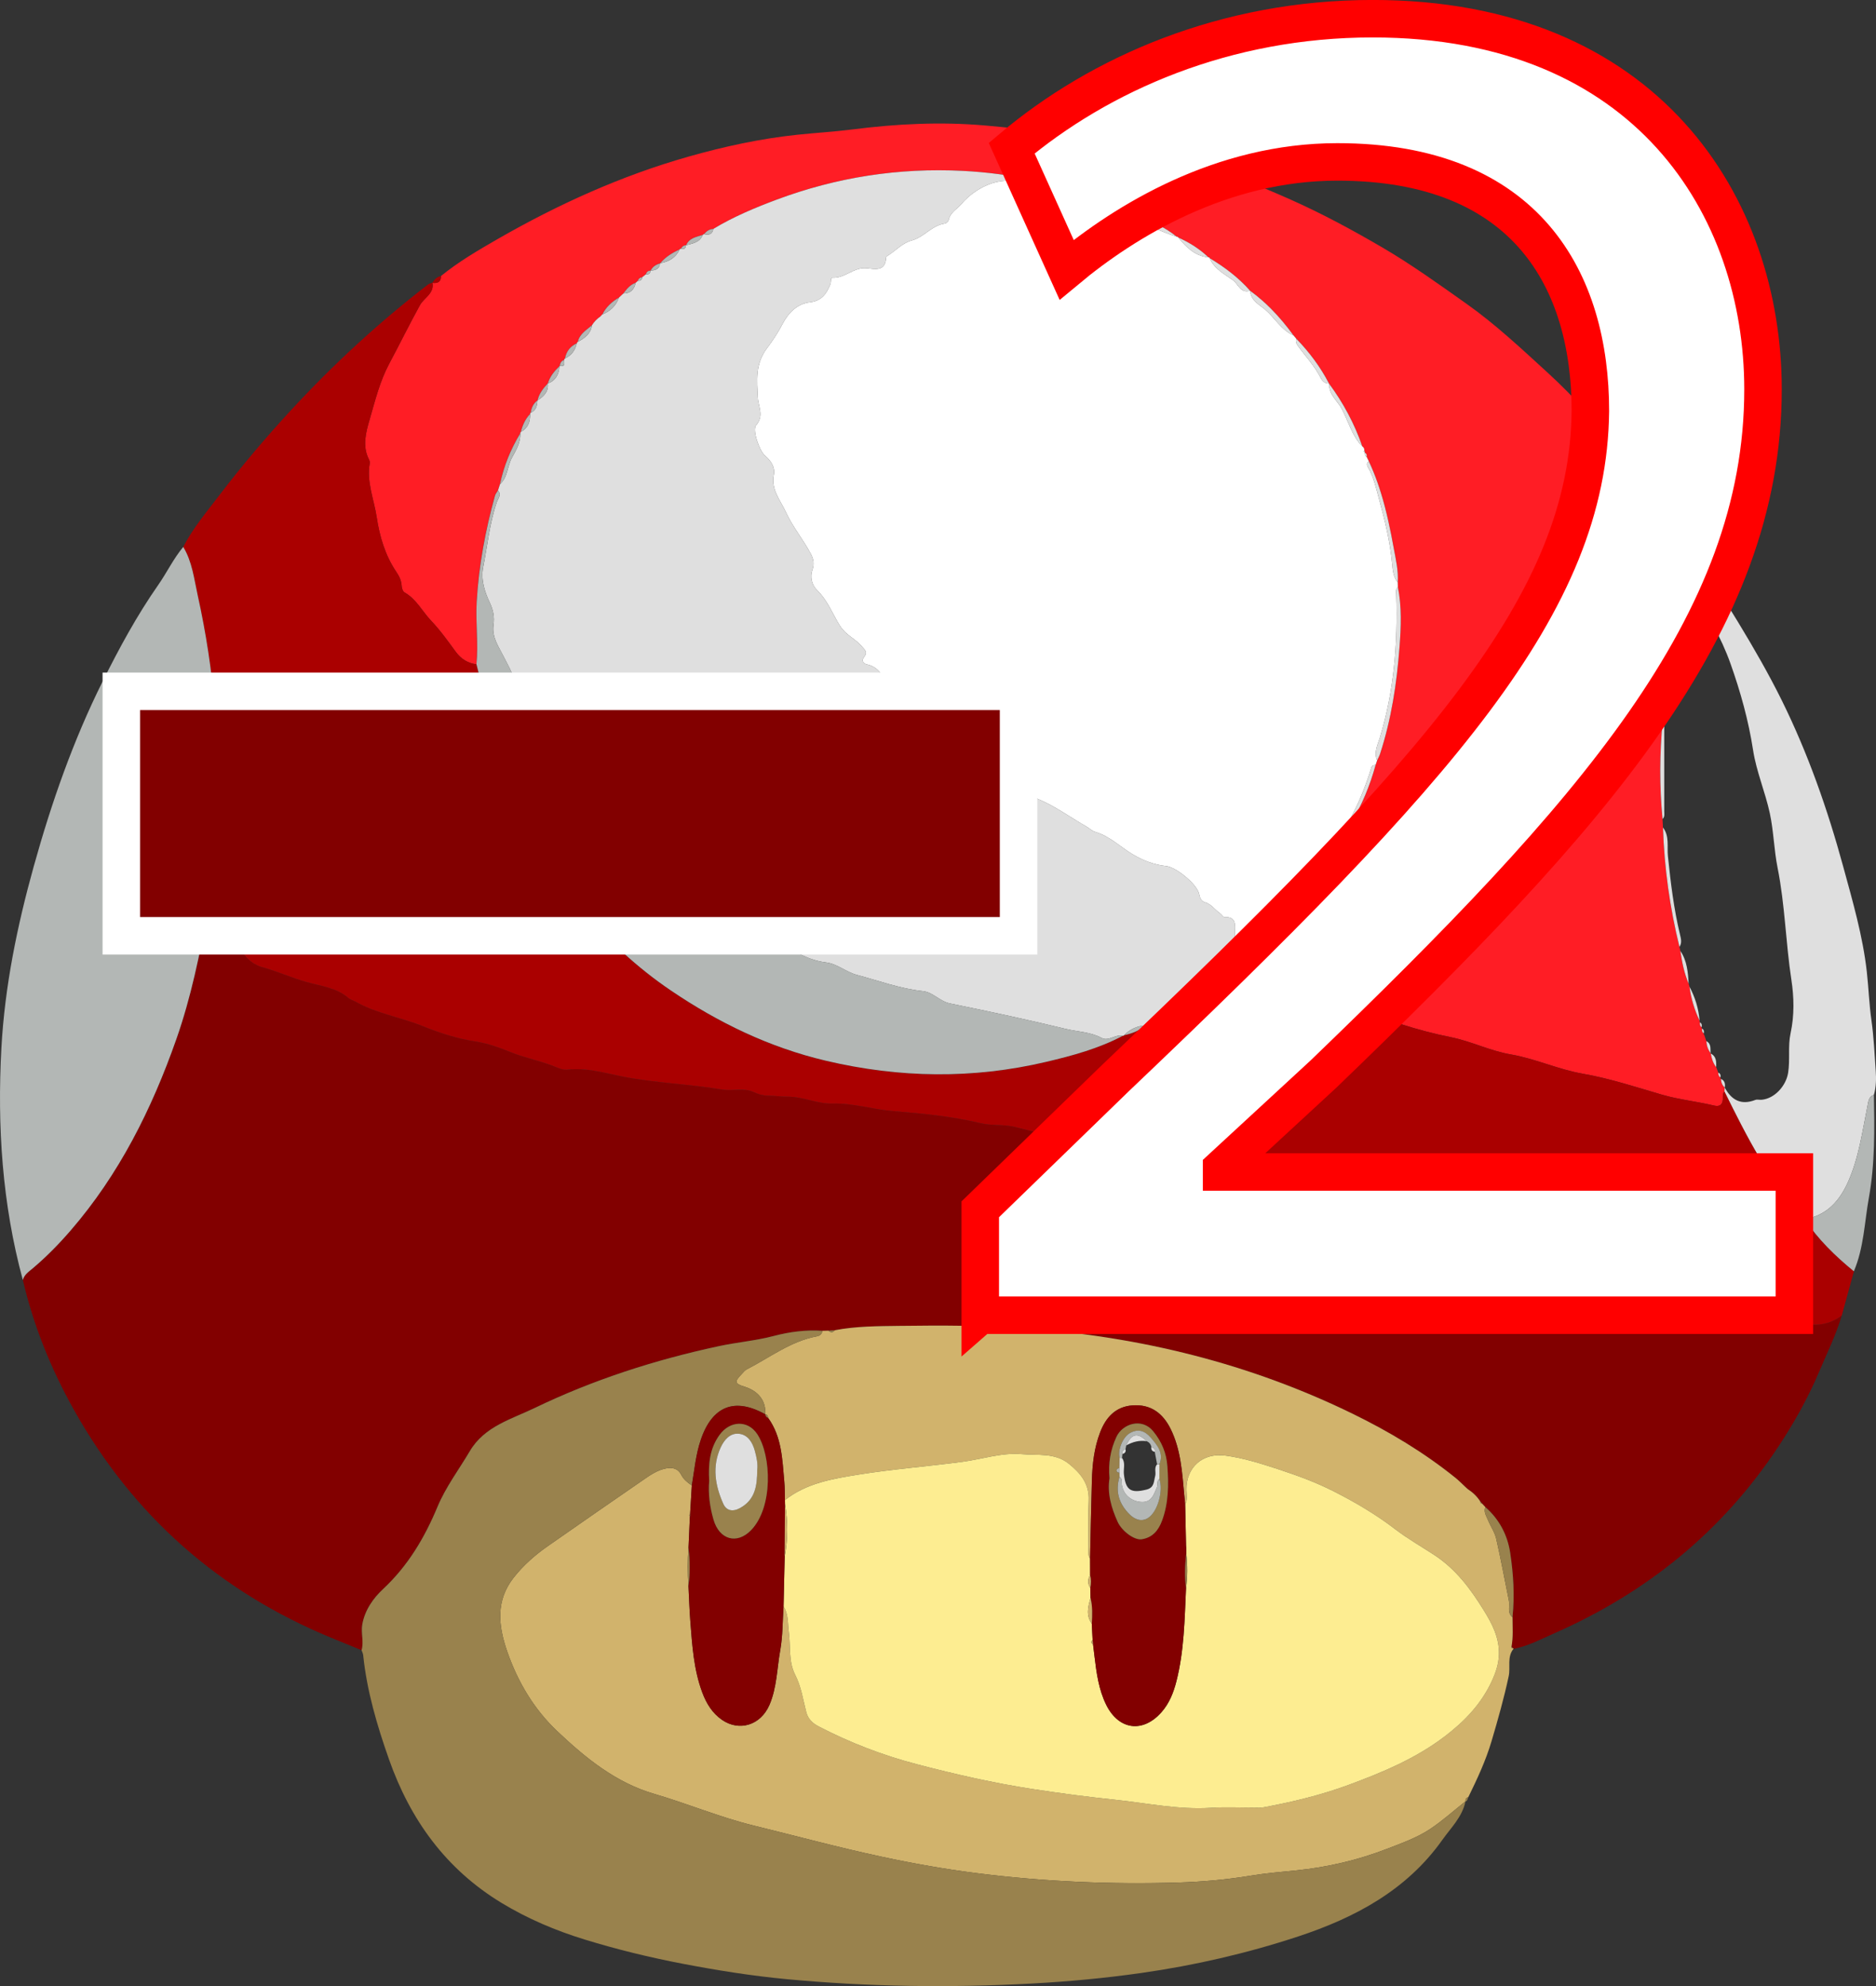 <?xml version="1.0" encoding="UTF-8"?><svg id="Bad_Mushroom" xmlns="http://www.w3.org/2000/svg" viewBox="0 0 895.68 948.41"><rect x="0" y="0" width="895.68" height="948.41" fill="#333333" stroke="none"/><defs><style>.cls-1{fill:#b3b7b5;}.cls-1,.cls-2,.cls-3,.cls-4,.cls-5,.cls-6,.cls-7,.cls-8,.cls-9{stroke-width:0px;}.cls-10{stroke:#fff;}.cls-10,.cls-11{stroke-miterlimit:10;stroke-width:17.9px;}.cls-10,.cls-7{fill:#820000;}.cls-2{fill:#fded91;}.cls-11{stroke:red;}.cls-11,.cls-8{fill:#fff;}.cls-3{fill:#dfdfdf;}.cls-4{fill:#d1b36c;}.cls-5{fill:#ff1d25;}.cls-6{fill:#a00;}.cls-9{fill:#99824d;}</style></defs><path class="cls-7" d="m879.32,628.18c-2.69,9.23-6.97,17.81-10.7,26.63-5.37,12.74-12.07,24.66-19.67,36.14-26.72,40.38-62.77,69.6-106.92,89-6.34,2.79-12.53,6.14-19.47,7.43l-.02-.27c-.31-.24-.62-.47-.92-.71.92-4.69.51-9.44.51-14.16,1.1-10.3.43-20.62-1.09-30.75-1.26-8.42-5.19-16.03-11.86-21.82-.48-.53-.97-1.05-1.45-1.58-.32-.38-.65-.76-.97-1.14-1.57-2.41-3.62-4.34-6.01-5.91l-1.08-.98c-1.58-1.46-3.09-3.03-4.76-4.38-15.06-12.14-31.6-22.05-48.9-30.5-49.15-24.03-101.33-36.85-155.78-40.83-20.28-1.48-40.59-1.49-60.9-1.22-10.27.13-20.57.13-30.73,2.08-1.01.07-2.03.13-3.04.2-.95.02-1.9.05-2.85.07-7.96-.56-15.65.45-23.42,2.49-8.55,2.24-17.48,2.98-26.14,4.84-30.42,6.54-59.92,16.03-87.95,29.55-11.13,5.37-23.9,8.74-30.88,20.55-5.21,8.82-11.52,17.17-15.42,26.53-6.23,14.94-14.1,28.23-26.06,39.39-4.59,4.28-8.69,9.98-9.88,16.88-.71,4.11.84,8.23-.34,12.29-4.82-1.97-9.64-3.94-14.46-5.93-53.52-22.09-94.59-58.35-122.85-108.82-10.92-19.5-19.32-40.17-24.4-62.05.71-2.61,2.89-4,4.77-5.59,6.5-5.49,12.42-11.54,17.98-17.96,23.3-26.93,38.84-58.15,50.56-91.49,6.99-19.91,11.18-40.5,14.98-61.18,1.72.78,1.23,2.59,1.79,3.9,1.8,4.23,2.45,8.61,6.9,11.93,2.85,2.13,6.62,2.28,8.73,5.02,2.24,2.92,5.13,5.02,8.43,5.93,7.21,1.99,14.05,5.08,21.27,7.15,6.63,1.9,14.35,2.65,20.08,7.65.96.84,2.35,1.16,3.49,1.8,10,5.67,21.46,7.35,32.02,11.64,7.97,3.24,16.45,6,25.21,7.32,5.71.86,11.48,2.95,16.55,5.02,7.36,3,15.16,4.34,22.4,7.44,1.49.64,3.27,1.16,4.83.98,8.73-1.03,17.16,1.41,25.4,3.1,16.1,3.28,32.48,3.71,48.58,6.41,5.03.84,10.28-1,14.96,1.19,2.37,1.11,4.53,1.72,7.06,1.74,3.14.03,6.34.49,9.39.48,7.28,0,14,3.47,21.02,3.28,10.11-.27,19.64,2.83,29.56,3.64,13.79,1.11,27.67,2.44,41.17,5.69,5.56,1.34,11.17.49,16.76,1.89,14.58,3.66,29.1,7.5,44.14,9.31,6.55.79,13.53.06,19.77,2.89,6.57,2.97,13.69,3.85,20.52,5.77,12.7,3.55,25.88,5.66,38.09,10.63,10.25,4.17,21.12,5.35,31.63,8.05,8.79,2.26,17.39,5.21,26.26,7.12,7.66,1.65,14.41,5.78,22.01,7.64,9.72,2.38,18.81,6.75,28.65,8.96,6.98,1.57,13.48,5.07,20.71,6.14,6.93,1.03,13.32,3.85,19.92,6.09,11.07,3.75,22.46,6.65,33.84,9.36,11.71,2.8,23.51,5.19,34.94,9.09,5.32,1.82,10.69,4.37,16.15,4.68,7.79.44,15.61-1.79,23.53-1.35,5.34.29,10.14-1.15,14.41-4.38Z"/><path class="cls-5" d="m206.46,134.98s.02.07.02.1c-.03,0-.05-.01-.08-.01l.06-.11v.02Z"/><path class="cls-5" d="m823.34,521.18c-1.08,1.09-.72,2.49-.79,3.79-.16,2.63-1.68,3.54-4.05,2.98-8.33-1.98-16.95-2.88-25.08-5.24-12.52-3.65-24.89-7.76-37.75-9.99-11.76-2.05-22.66-7.21-34.43-9.23-9.82-1.69-18.85-6.27-28.6-8.23-7.92-1.59-15.81-3.67-23.38-6.11-21.92-7.06-43.85-14.07-65.83-20.98-4.11-1.29-9.41-1.58-10.9-7.19,1.92-4.25,7.2-5.45,8.96-9.84,1.34-1.43,2.68-2.85,4.01-4.28,3.71-1.49,5.86-4.57,7.94-7.73.35-.41.69-.81,1.04-1.21,3.03-2.37,5.56-5.15,7.05-8.76,1.68-2.33,3.36-4.66,5.04-6.99.71-.62,2.1-.56,1.99-2v-.02c1.53-.93,2.5-2.26,2.87-4.02.4-.62.8-1.24,1.2-1.85.53-.39,1-.82,1.39-1.3.27-.32.5-.66.69-1.02.29-.55.49-1.15.6-1.81h.01c.29-.17.42-.4.39-.73.26-.41.53-.82.79-1.22.27-.1.38-.28.32-.57,1.67-1.32,2.61-3.08,3.1-5.12v-.09c.76-.96,1.79-1.75,1.78-3.14.82-.41,1.11-1.12,1.12-1.99.31-.62.62-1.23.92-1.85.83-.46,1.13-1.2,1.11-2.11,5.34-8.77,9.22-18.16,11.92-28.05.24-.72.48-1.43.72-2.15.47-1.04,1.05-2.04,1.4-3.11,5.41-16.6,8-33.75,9.3-51.07.72-9.53,1.13-19.16-.79-28.67-.02-.73-.05-1.45-.07-2.18.4-5.51-.9-10.86-1.87-16.19-1.62-8.92-3.45-17.79-6.11-26.42-.53-1.73-1.1-3.45-1.7-5.16-1.21-3.41-2.57-6.78-4.12-10.09-.35-.7-.69-1.4-1.04-2.1.15-.84,0-1.54-.85-1.94l-.04-.09c.12-.34.05-.63-.23-.87.12-.9-.22-1.58-.94-2.09-3.74-10.78-9.06-20.72-15.82-29.89l-.09-.12c-4.11-7.95-9.43-15.02-15.64-21.44-.44-.52-.88-1.05-1.33-1.57-3.3-4.53-6.85-8.81-10.77-12.75-1.31-1.31-2.65-2.58-4.04-3.81-1.85-1.64-3.78-3.21-5.81-4.68l-.08-.06c-5.53-6.26-12.1-11.23-19.24-15.51-.1-.3-.3-.44-.62-.42-4.23-4.02-9.09-7.08-14.39-9.46-.19-.31-.47-.46-.83-.43-5.1-4.12-10.86-6.96-17.11-8.85l-.08-.06c-3.53-2.78-7.3-4.96-11.98-4.96-.9-.62-1.73-1.48-3-1-.41-1.78-1.98-2.08-3.35-2.59-21.5-8.01-43.71-12.8-66.6-13.96-30.51-1.55-60.16,3.03-88.81,13.73-10.44,3.9-20.71,8.2-30.28,13.99-1.87.11-3.26,1.06-4.39,2.48-.27.04-.49.17-.66.39-3.04.99-6.45,1.41-7.93,4.92l-.08.07c-1.13-.02-1.86.57-2.34,1.54-.28.05-.51.19-.69.42-3.49,1.59-6.71,3.55-9.2,6.54l-.16.13c-1.93.53-3.5,1.54-4.46,3.37l-.09.07c-1.16.03-1.86.64-2.19,1.73-.58.47-1.16.94-1.74,1.41-1.06.13-1.77.69-2.11,1.71-.35.33-.71.65-1.06.98-2.64.9-4.25,2.98-5.85,5.08l-.07.06c-.32.3-.65.6-.97.9-.36.34-.72.67-1.08,1.01-3.36,1.95-6.11,4.5-7.91,8l-.06.07c-.3.32-.6.63-.9.94-1.62,1.13-2.97,2.5-4,4.19-2.65,2.3-5.87,4.11-6.76,7.92-.27.17-.44.41-.51.72-3.16,1.4-4.94,3.89-5.62,7.22-.24.18-.38.41-.43.7-1.33.48-1.87,1.53-2.07,2.84,0,0-.13.16-.13.16-2.45,2.35-4.58,4.92-5.55,8.26v.02c-2.27,2.3-4.15,4.83-4.93,8.04l-.02.03c-1.98,1.45-2.87,3.5-3.21,5.85-.21.15-.31.35-.31.61-2.28,2.43-3.62,5.33-4.39,8.53-.2.2-.3.43-.29.71-4.57,7.56-7.87,15.64-9.69,24.3-.32,1-.65,1.99-.97,2.98-.49.85-1.2,1.63-1.45,2.54-4.59,16.56-7.7,33.34-8.72,50.55-.59,10,.87,19.95-.12,29.91-4.19-.53-7.36-2.57-9.89-6.01-3.71-5.05-7.37-10.22-11.68-14.74-4.28-4.49-7.07-10.38-12.76-13.58-.8-.45-1.31-2.02-1.36-3.11-.12-2.63-1.23-4.71-2.65-6.84-5.24-7.82-7.89-16.8-9.24-25.85-1.28-8.59-4.97-16.95-3.33-25.93.11-.59-.18-1.33-.47-1.91-3.2-6.35-1.28-13.11.41-18.91,2.6-8.96,4.83-18.2,9.33-26.63,4.96-9.28,9.59-18.73,14.67-27.95,1.95-3.55,6.9-5.58,6-10.67,2.48.32,4.1-.42,4.07-3.28,8.41-6.84,17.76-12.3,27.09-17.67,28.79-16.53,58.87-30.17,90.89-39.28,17.11-4.87,34.47-8.63,52.13-10.5,8.74-.92,17.64-1.43,26.31-2.53,21.12-2.7,42.25-3.75,63.36-1.89,34.7,3.05,69.27,7.26,102.56,18.37,14.71,4.91,29.08,10.69,43.27,17,15.1,6.72,29.58,14.55,43.82,22.87,13.94,8.15,27.03,17.58,40.2,26.9,13.96,9.88,26.37,21.59,38.91,33.05,12.79,11.7,24.28,24.78,35.36,38.2,11.86,14.38,22.75,29.45,33.18,44.87-2.96,10.22-6.4,20.32-7.43,31-.13.69-.25,1.38-.38,2.06-3.44,14.46-5.81,29.05-5.67,43.98-.64,1.98-.47,3.99-.33,6.01-1.49,15.61-1.6,31.23-.06,46.86.07,1.35.14,2.7.21,4.05.64,19.27,3.27,38.26,7.86,56.98.15.66.31,1.31.46,1.97.75,5.37,1.81,10.66,3.96,15.68.13.47.26.93.39,1.4.72,5.67,2.39,11.06,4.81,16.22-.07.31,0,.57.22.79-.16.91-.07,1.73.74,2.33-.08.27,0,.5.24.66-.13.88-.03,1.69.79,2.25-.08.3,0,.55.24.76.18.53.36,1.07.53,1.61.16.46.32.92.48,1.38.12,2.11.78,4.02,2.03,5.73l.06.18c.43,2.34,1.07,4.58,2.6,6.47h0c.34.9.67,1.79,1.01,2.68-.01.91.2,1.74.99,2.31-.07.28.02.49.27.63.06,1.6.55,3.02,1.79,4.11-.03.64-.06,1.26-.1,1.89Z"/><path class="cls-6" d="m592.54,460.98c1.48,5.61,6.79,5.9,10.9,7.19,21.97,6.9,43.91,13.91,65.83,20.98,7.57,2.44,15.46,4.52,23.38,6.11,9.74,1.96,18.78,6.54,28.6,8.23,11.77,2.02,22.67,7.18,34.43,9.23,12.87,2.24,25.24,6.35,37.75,9.99,8.14,2.37,16.76,3.26,25.08,5.24,2.37.56,3.89-.34,4.05-2.98.08-1.3-.28-2.7.8-3.79,10.68,21.63,21.53,43.16,38.27,61,6.4,9.65,14.6,17.6,23.5,24.9-1.93,7.04-3.86,14.07-5.79,21.11-4.26,3.23-9.06,4.68-14.41,4.38-7.91-.44-15.74,1.8-23.53,1.35-5.46-.31-10.83-2.86-16.15-4.68-11.43-3.9-23.23-6.29-34.94-9.09-11.38-2.72-22.77-5.62-33.84-9.36-6.6-2.23-12.99-5.06-19.92-6.09-7.22-1.07-13.73-4.56-20.71-6.14-9.84-2.22-18.93-6.59-28.65-8.96-7.6-1.86-14.35-6-22.01-7.64-8.87-1.9-17.47-4.86-26.26-7.12-10.51-2.71-21.38-3.88-31.63-8.05-12.22-4.97-25.39-7.08-38.09-10.63-6.84-1.91-13.96-2.79-20.52-5.77-6.25-2.83-13.22-2.1-19.77-2.89-15.05-1.81-29.57-5.65-44.14-9.31-5.59-1.4-11.2-.55-16.76-1.89-13.51-3.25-27.38-4.57-41.17-5.69-9.92-.8-19.45-3.91-29.56-3.64-7.02.19-13.74-3.28-21.02-3.28-3.05,0-6.26-.45-9.39-.48-2.54-.03-4.7-.63-7.06-1.74-4.68-2.2-9.94-.35-14.96-1.19-16.1-2.69-32.48-3.13-48.58-6.41-8.24-1.68-16.67-4.13-25.4-3.1-1.56.18-3.34-.34-4.83-.98-7.24-3.11-15.04-4.44-22.4-7.44-5.07-2.07-10.84-4.15-16.55-5.02-8.76-1.32-17.23-4.09-25.21-7.32-10.56-4.29-22.02-5.97-32.02-11.64-1.14-.65-2.53-.97-3.49-1.8-5.73-5-13.45-5.75-20.08-7.65-7.22-2.07-14.06-5.16-21.27-7.15-3.3-.91-6.19-3.01-8.43-5.93-2.1-2.74-5.88-2.89-8.73-5.02-4.44-3.32-5.1-7.71-6.9-11.93-.56-1.32-.07-3.12-1.78-3.9,1.41-13.85,3.31-27.66,4.12-41.54,2.16-36.82-.98-73.28-8.94-109.29-1.72-7.8-2.6-15.92-6.88-22.99,4.63-8.98,11.13-16.67,17.2-24.63,10.73-14.08,22.16-27.57,34.18-40.6,20.14-21.84,41.88-41.89,65.41-60.02.62-.47,1.46-.65,2.2-.97,1,5.18-4.01,7.21-5.98,10.79-5.08,9.23-9.71,18.67-14.66,27.95-4.5,8.43-6.73,17.67-9.34,26.64-1.68,5.8-3.6,12.55-.4,18.91.29.58.58,1.32.47,1.91-1.65,8.98,2.04,17.34,3.33,25.93,1.35,9.04,4,18.03,9.24,25.85,1.43,2.13,2.54,4.2,2.65,6.84.05,1.08.56,2.65,1.36,3.11,5.69,3.2,8.48,9.09,12.76,13.58,4.31,4.52,7.97,9.69,11.68,14.74,2.53,3.44,5.69,5.48,9.88,6.01.67,2.89,1.56,5.75,1.97,8.68,5.75,40.69,21.9,76.73,48.25,108.24,12.43,14.87,26.52,27.95,42.55,38.83,22.74,15.42,47.1,27.22,74.06,33.58,35.12,8.28,70.16,8.81,105.28.52,12.57-2.97,25.02-6.35,36.53-12.44.25.04.43-.05.55-.26,3.83-.8,7.37-2.22,10.43-4.71.25,0,.44-.11.57-.33,1.66-.04,3.04-.64,4.02-2.03.33,0,.62-.13.85-.37,2.48-.42,4.52-1.63,6.22-3.45,0,0,.07-.04.07-.04.43-.23.86-.46,1.28-.69.48-.28.95-.56,1.43-.83,1.11.1,1.83-.41,2.26-1.41l.05-.04c1.39-.08,2.45-.7,3.15-1.92.27-.03.48-.16.62-.39,1.8-.32,3.27-1.1,4.01-2.89,6.63-5.25,13.62-9.99,20.92-14.27Z"/><path class="cls-4" d="m707.72,718.09c.48.53.97,1.05,1.45,1.58-.92,2.3.45,4.18,1.23,6.11,1.24,3.05,3.25,5.88,3.97,9.03,2.24,9.77,4.01,19.64,6.03,29.46.55,2.66-.95,5.77,1.73,7.97,0,4.73.41,9.47-.5,14.16.02.61.32.85.92.71l.02.27c-3.12,3.91-1.34,8.68-2.25,12.99-2.22,10.47-5.14,20.72-8.17,30.99-2.8,9.46-6.87,18.11-11.12,26.82-1.1.27-1.47,1.02-1.4,2.07,0,0,.05-.07.05-.07-5.56,4.41-10.87,9.18-16.74,13.12-6.33,4.24-13.6,6.8-20.71,9.55-13.95,5.4-28.37,8.76-43.22,10.29-7.24.74-14.56,1.32-21.68,2.5-11.48,1.9-23.05,2.94-34.55,3.3-32.2.99-64.3-.4-96.36-4.46-15.3-1.94-30.4-4.63-45.39-7.84-20.55-4.4-40.86-9.91-61.28-14.92-16.14-3.96-31.48-10.46-47.39-15.1-18.46-5.39-32.89-17.25-46.33-29.96-10.98-10.38-18.77-23.35-23.85-37.98-4.36-12.56-5.53-24.39,3.07-35.36,4.61-5.88,10.3-10.86,16.46-15.16,15.59-10.89,31.21-21.72,46.86-32.5,2.18-1.5,4.51-2.94,6.98-3.81,3.57-1.26,7.66-1.61,9.66,2.31,1.27,2.47,3.09,3.76,5.09,5.17-.28,4.59-.55,9.18-.83,13.77-.11.11-.33.24-.32.34.02.28.14.56.23.84-.22,4.9-.43,9.8-.65,14.71-.49,6.12-.46,12.24-.03,18.36.29,5.65.46,11.31.9,16.95.89,11.45,1.61,22.93,5.68,33.85,1.96,5.26,4.78,9.92,9.49,13.15,8.08,5.55,18.32,2.71,22.61-7.2,3.53-8.17,3.59-17.37,5.14-26.11,1.22-6.84,1.1-13.91,1.58-20.88,2.41,3.73,1.96,8.04,2.51,12.17.91,6.84-.24,14.09,3.03,20.46,2.91,5.68,3.74,11.82,5.3,17.82.82,3.14,2.87,5.25,5.97,6.86,14.94,7.75,30.47,13.74,46.78,18.01,18.26,4.78,36.59,8.97,55.26,11.85,13.08,2.01,26.17,3.74,39.34,5.11,15.3,1.59,30.41,4.86,45.96,3.86,6.97-.45,13.99-.07,20.99-.09,1.33,0,2.7.11,3.99-.13,13.84-2.56,27.45-5.84,40.71-10.74,16.22-5.99,32.03-12.59,45.93-23.2,9.38-7.16,17.29-15.42,22.31-26.19,1.89-4.06,3.34-8.22,3.47-12.88.23-8.08-3.3-14.74-7.32-21.23-6.28-10.13-13.24-19.53-23.55-26.28-6.23-4.08-12.76-7.78-18.67-12.31-9.11-6.98-19.01-12.8-29.12-17.97-8.45-4.31-17.49-7.64-26.67-10.65-8.35-2.73-16.54-5.35-25.25-6.52-10.8-1.45-18.78,5.47-18.61,16.38.03,2.28.63,4.67-.61,6.86-.15-1.48-.3-2.96-.44-4.44-1.01-10.74-1.59-21.57-6.49-31.49-3.72-7.52-9.48-11.9-18.2-11.27-8.17.59-12.76,5.81-15.48,12.9-2.83,7.36-3.7,15.14-3.92,22.96-.36,12.44-.58,24.89-.87,37.33-1.25-1.62-.78-3.51-.78-5.3-.03-7.48-.25-14.97.1-22.44.37-7.88-3.77-12.95-9.39-17.52-6.7-5.45-14.88-3.97-22.42-4.65-9.53-.86-18.88,2.36-28.31,3.63-16.5,2.22-33.13,3.46-49.58,6.1-12.54,2.01-24.96,4.03-35.32,12.21-.09-2.98-.02-5.97-.3-8.93-.97-10.52-1.15-21.27-7.75-30.37-.06-.85-.37-1.52-1.31-1.69h-.04c.45-6.3-3.17-11.09-9.95-13.18-4.6-1.41-4.83-2.34-1.43-5.86.81-.83,1.54-1.87,2.52-2.38,11.02-5.64,21.01-13.5,33.59-15.81,1.49-.27,2.32-1.17,2.61-2.62.95-.02,1.9-.05,2.85-.07,1.08.98,2.1,1.03,3.04-.2,10.16-1.95,20.46-1.94,30.73-2.08,20.31-.27,40.62-.26,60.9,1.22,54.45,3.98,106.63,16.8,155.78,40.83,17.3,8.46,33.84,18.36,48.9,30.5,1.68,1.35,3.18,2.91,4.76,4.38.36.33.72.65,1.08.98,2.4,1.57,4.44,3.49,6.01,5.91,0,.65.34,1.01.97,1.13Z"/><path class="cls-9" d="m392.7,635.49c-.29,1.45-1.12,2.34-2.61,2.62-12.59,2.31-22.57,10.17-33.59,15.81-.99.51-1.72,1.54-2.52,2.38-3.4,3.52-3.17,4.44,1.43,5.86,6.78,2.09,10.4,6.88,9.95,13.19-14.59-8.18-25.28-3.93-30.74,12.07-2.43,7.13-3.08,14.56-4.31,21.9-2-1.41-3.82-2.69-5.09-5.17-2.01-3.92-6.09-3.56-9.66-2.31-2.47.87-4.8,2.31-6.98,3.81-15.66,10.78-31.28,21.62-46.86,32.5-6.16,4.3-11.85,9.28-16.46,15.16-8.6,10.97-7.43,22.8-3.07,35.36,5.08,14.63,12.87,27.6,23.85,37.98,13.45,12.72,27.87,24.58,46.33,29.96,15.92,4.64,31.25,11.15,47.39,15.1,20.42,5,40.73,10.52,61.28,14.92,14.99,3.21,30.09,5.9,45.39,7.84,32.06,4.06,64.16,5.45,96.36,4.46,11.5-.35,23.07-1.4,34.55-3.3,7.12-1.18,14.44-1.75,21.68-2.5,14.86-1.53,29.28-4.88,43.22-10.29,7.11-2.76,14.38-5.31,20.71-9.55,5.87-3.94,11.18-8.71,16.74-13.12-1.53,7.44-6.96,12.63-11.1,18.46-17.05,24.04-41.76,37.15-68.84,46.08-24.42,8.05-49.49,13.82-74.98,17.44-17.26,2.45-34.6,4.07-52.02,5.01-39.15,2.12-78.25,1.58-117.27-2.09-16.63-1.57-33.09-4.2-49.53-7.35-15.87-3.04-31.49-6.85-46.87-11.59-13.83-4.26-27.15-9.89-39.59-17.44-26.57-16.13-43.6-39.66-53.8-68.66-5.69-16.18-10.53-32.53-12.29-49.67-.08-.8-.5-1.57-.77-2.35,1.18-4.06-.37-8.18.34-12.29,1.19-6.89,5.29-12.59,9.88-16.88,11.96-11.17,19.83-24.46,26.06-39.39,3.9-9.36,10.21-17.72,15.42-26.53,6.98-11.81,19.75-15.18,30.88-20.55,28.03-13.52,57.53-23.02,87.95-29.55,8.66-1.86,17.59-2.6,26.14-4.84,7.77-2.04,15.46-3.05,23.42-2.49Z"/><path class="cls-1" d="m87.49,261.17c4.28,7.06,5.16,15.19,6.88,22.99,7.96,36.01,11.1,72.47,8.94,109.29-.82,13.88-2.72,27.7-4.12,41.54-3.8,20.69-7.99,41.28-14.98,61.18-11.71,33.34-27.26,64.56-50.56,91.49-5.55,6.42-11.48,12.47-17.98,17.96-1.88,1.59-4.06,2.98-4.77,5.59C1.04,574.88-1.37,537.78.67,500.41c1.61-29.46,7.53-58.26,15.44-86.7,8.45-30.38,18.8-60.04,32.86-88.26,7.9-15.87,16.35-31.49,26.57-46.12,4.13-5.91,7.26-12.56,11.95-18.16Z"/><path class="cls-3" d="m861.61,582.17c-16.73-17.84-27.58-39.36-38.27-61,.03-.63.06-1.26.09-1.9,3.22,6.04,7.82,8.61,14.62,5.97.87-.34,1.99,0,2.98-.08,6.31-.55,11.71-6.69,12.69-12.87,1-6.3-.16-12.74,1.16-18.82,1.87-8.6,1.67-17.26.4-25.58-2.72-17.8-3.05-35.86-6.6-53.56-1.71-8.56-1.86-17.43-3.69-25.95-2.19-10.17-6.43-19.96-8-30.18-2.18-14.16-5.99-27.8-10.73-41.17-4.54-12.82-11.43-24.57-18.78-36.01-1.36-2.12-1.81-1.58-3.31.35-2.58,3.31-.25,8.16-3.98,10.82,1.03-10.68,4.47-20.79,7.43-31.01,14.78,24.19,30.5,47.82,43.09,73.3,12.55,25.41,21.88,52.07,29.3,79.29,4.5,16.53,9.36,33.12,11.28,50.26.86,7.71,1.11,15.47,2.21,23.18,1.14,8.01,1.48,16.14,2.05,24.22.27,3.81.18,7.64-.87,11.38-2.55.86-2.65,3.22-3.06,5.25-2.48,12.27-4.13,24.77-9.29,36.33-4.07,9.11-10.2,16.07-20.72,17.78Z"/><path class="cls-1" d="m861.61,582.17c10.52-1.71,16.65-8.67,20.72-17.78,5.16-11.56,6.81-24.06,9.29-36.33.41-2.03.52-4.39,3.06-5.25.29,16.39.54,32.86-2.38,49.02-2.13,11.78-2.39,23.99-7.19,35.23-8.9-7.29-17.1-15.24-23.5-24.9Z"/><path class="cls-6" d="m210.55,131.8c.03,2.88-1.63,3.62-4.15,3.26.99-1.59,2.21-2.88,4.15-3.26Z"/><path class="cls-9" d="m699.62,860.25c-.06-1.05.31-1.81,1.4-2.07-.44.71-.27,1.83-1.4,2.07Z"/><path class="cls-9" d="m722.12,772.24c-2.67-2.2-1.18-5.31-1.73-7.97-2.02-9.82-3.78-19.7-6.03-29.46-.72-3.15-2.72-5.98-3.97-9.03-.79-1.93-2.15-3.81-1.23-6.11,6.68,5.79,10.61,13.4,11.87,21.82,1.52,10.13,2.19,20.45,1.09,30.75Z"/><path class="cls-9" d="m398.59,635.22c-.94,1.23-1.96,1.18-3.04.2,1.01-.07,2.03-.13,3.04-.2Z"/><path class="cls-9" d="m707.72,718.09c-.63-.12-.96-.49-.97-1.13.32.38.65.76.97,1.13Z"/><path class="cls-9" d="m722.54,787.11c-.6.15-.9-.1-.92-.71.31.24.61.47.92.71Z"/><path class="cls-9" d="m700.74,711.05c-.36-.33-.72-.65-1.08-.98.36.33.72.65,1.08.98Z"/><path class="cls-3" d="m601.49,451.14c-1.76,4.39-7.04,5.59-8.96,9.84-7.29,4.28-14.28,9.02-20.91,14.27-2.13-.14-3.82.33-4.01,2.89-.14.23-.34.37-.62.39-1.69-.42-2.82.09-3.14,1.92l-.05.03c-1.29-.38-2.06.07-2.26,1.41-.48.28-.96.56-1.43.83-.7-.27-1.13-.03-1.29.7l-.07.04c-3.04-.59-4.8,1.13-6.22,3.45-.24.24-.52.36-.85.37-1.83-.29-3.36.01-4.03,2.03-.12.22-.31.33-.57.33-4.09.2-7.55,1.82-10.43,4.71-.12.22-.3.31-.55.27-3.52-.89-6.79,2.8-10.09,1.03-5.42-2.9-11.46-2.94-17.16-4.32-18.31-4.44-36.75-8.39-55.22-12.15-4.94-1-8.18-5.37-12.98-5.89-10.93-1.17-21.15-4.98-31.65-7.79-5.17-1.38-9.25-5.28-14.68-5.93-8.13-.98-14.91-5.06-21.67-9.31-10.39-6.53-21.86-11.14-32.09-18.03-14.72-9.92-28.14-21.43-41.46-33.08-3.77-3.29-8.31-5.43-12.01-8.85-5.84-5.37-8.88-12.75-14.03-18.61-1.84-2.1-4.61-3.17-5.77-6.03-3.26-8.04-6.83-15.72-12.36-22.8-3.94-5.05-8.02-10.91-9.44-17.77-.84-4.08-3.07-7.61-4.91-11.32-2.38-4.8-5.84-9.46-4.97-15.34.56-3.83-.11-7.14-1.83-10.78-2.45-5.18-4.25-10.93-3.08-16.86,2.03-10.37,3.06-20.96,6.5-31.05.57-1.68,2.39-3.51.54-5.53.32-.99.65-1.98.97-2.98,3.75-3.36,3.46-8.58,5.72-12.7,1.91-3.5,4.19-7.22,3.97-11.6-.01-.28.09-.51.29-.71,3.47-1.81,4.5-4.88,4.39-8.53,0-.26.1-.46.31-.61,2.58-1.12,3.09-3.38,3.21-5.85l.02-.03c2.95-1.89,5.36-4.1,4.92-8.04v-.02c3.79-1.45,5.36-4.4,5.56-8.26,0,0,.13-.17.13-.16,2.69.51,2.25-1.26,2.07-2.84.05-.29.19-.52.43-.7,3.08-1.46,4.91-3.91,5.62-7.22.07-.31.24-.55.51-.72,3.27-1.77,6.19-3.84,6.76-7.92,1.03-1.69,2.38-3.06,4-4.19.3-.31.6-.62.9-.94l.06-.07c3.82-1.5,6.52-4.11,7.91-8,.36-.34.72-.67,1.08-1.01.32-.3.65-.6.97-.9l.07-.06c3.4-.03,5.19-1.9,5.85-5.08.35-.33.71-.65,1.06-.98,1.24.1,1.97-.44,2.11-1.71.58-.47,1.16-.94,1.74-1.41,1.36.21,2.09-.36,2.19-1.73l.09-.07c2.31-.04,4.14-.7,4.46-3.37l.16-.13c4.12-.69,7.35-2.65,9.2-6.54.18-.23.41-.37.69-.42,1.45.5,2.22-.03,2.34-1.54l.08-.07c3.13-.86,6.53-1.29,7.93-4.92.17-.22.39-.35.66-.39,2.25.56,3.95.15,4.39-2.48,9.57-5.79,19.84-10.09,30.28-13.99,28.65-10.7,58.3-15.28,88.81-13.73,22.89,1.16,45.1,5.95,66.6,13.96,1.37.51,2.94.81,3.35,2.59-8.07-1.58-15.33-5.77-23.47-7.18-10.76-1.86-21.39-7.03-32.38-3.49-5.5,1.77-10.82,5.36-14.79,9.99-2.1,2.45-5.37,4.03-6.06,7.68-.12.64-1.1,1.5-1.78,1.6-6.22.86-9.95,6.51-15.78,8.08-4.31,1.15-7.28,4.45-10.83,6.83-.55.37-1.45.82-1.46,1.26-.25,7-5.5,5.51-9.4,5.16-6.05-.54-10.22,4.83-16.13,4.54-1.1-.05-.63,2.03-1.04,3.05-1.78,4.46-4.11,8.02-9.7,8.65-6.28.72-10.54,5.29-13.19,10.43-2.12,4.13-4.88,8.18-7.43,11.58-5.71,7.63-4.73,15.28-4.34,23.53.19,4.28,3.11,8.71-.8,13.16-2,2.28,1.59,12.36,4.23,14.58,2.81,2.36,4.9,5.52,4.21,9.11-1.4,7.2,3.06,12.01,5.71,17.79,3.28,7.13,8.25,13.06,11.88,19.85,1.21,2.26,1.91,4.76.86,7.65-1.28,3.51-.33,7.34,2.18,9.8,5.01,4.88,7.41,11.36,10.94,17.06,2.75,4.43,7.29,6.07,10.34,9.7,1.33,1.59,3.08,2.78,1.29,5.01-1.6,2-.47,3.33,1.32,3.72,6.72,1.49,8.38,7.5,10.08,12.47,2.91,8.5,10.13,11.97,16.64,16.14,4.05,2.59,7.51,5.64,11.19,8.51,4.95,3.85,8.84,9.1,15.68,11.24,5.35,1.67,11.54,3.68,15.48,9.06,3.04,4.16,8.44,5.13,12.97,7.04,7.99,3.37,14.89,8.52,22.35,12.75,1.58.9,2.97,2.32,4.65,2.81,6.89,2.02,11.86,7.15,17.8,10.68,4.94,2.95,10.24,4.98,15.96,5.58,4.75.5,14.85,8.72,15.76,13.46.35,1.84,1.09,3.39,2.73,3.83,3.12.86,4.71,3.59,7.16,5.23.81.53,1.48,1.88,2.18,1.85,5.98-.22,4.95,4.01,4.97,7.56.03,7.4,3.25,9.44,9.49,6.06.68-.37,1.61-.29,2.42-.41Z"/><path class="cls-1" d="m237.74,234.21c1.85,2.02.03,3.85-.54,5.52-3.43,10.1-4.47,20.68-6.5,31.05-1.16,5.93.63,11.68,3.09,16.86,1.72,3.64,2.39,6.95,1.82,10.78-.87,5.88,2.6,10.54,4.97,15.33,1.84,3.71,4.08,7.24,4.92,11.32,1.41,6.87,5.5,12.72,9.44,17.77,5.53,7.08,9.09,14.77,12.36,22.81,1.16,2.86,3.93,3.92,5.77,6.02,5.15,5.87,8.19,13.24,14.03,18.62,3.71,3.42,8.25,5.55,12.01,8.84,13.32,11.65,26.74,23.16,41.47,33.08,10.23,6.89,21.69,11.5,32.09,18.03,6.77,4.25,13.54,8.33,21.67,9.31,5.43.65,9.51,4.55,14.68,5.93,10.5,2.81,20.72,6.62,31.65,7.79,4.8.52,8.04,4.89,12.98,5.89,18.47,3.76,36.91,7.71,55.22,12.15,5.7,1.38,11.75,1.42,17.16,4.32,3.3,1.77,6.57-1.93,10.09-1.04-11.52,6.09-23.97,9.48-36.53,12.44-35.12,8.29-70.16,7.76-105.28-.52-26.96-6.36-51.32-18.16-74.06-33.58-16.03-10.87-30.12-23.96-42.55-38.83-26.35-31.51-42.5-67.54-48.25-108.24-.41-2.93-1.3-5.79-1.97-8.68.99-9.96-.47-19.91.12-29.91,1.02-17.21,4.13-33.99,8.72-50.55.25-.91.96-1.7,1.45-2.54Z"/><path class="cls-3" d="m668.19,308.95c-1.3,17.32-3.89,34.47-9.3,51.07-.35,1.07-.93,2.07-1.4,3.11-1.68-3.86.29-7.53,1.31-10.88,6.81-22.3,8.55-45.1,7.82-68.22-.04-1.28-.39-2.69.78-3.75,1.92,9.51,1.51,19.14.79,28.67Z"/><path class="cls-3" d="m667.33,278.1c-2.14-2.58-2.37-5.8-2.66-8.87-1-10.61-3.51-20.94-6.32-31.13-1.37-4.95-2.41-10.2-5.13-14.78-.62-1.03-.94-2.17.3-3.08,1.56,3.31,2.92,6.68,4.13,10.09.6,1.71,1.17,3.43,1.7,5.16,2.66,8.63,4.49,17.5,6.11,26.42.97,5.33,2.27,10.68,1.87,16.19Z"/><path class="cls-3" d="m793.97,395.15c3.17,4.09,1.9,9.11,2.36,13.6,1.3,12.67,2.82,25.26,5.8,37.65.47,1.94.98,3.88-.3,5.73-4.59-18.72-7.22-37.71-7.86-56.98Z"/><path class="cls-3" d="m793.82,344.23c1.06,1.1.74,2.49.75,3.78.01,13.11.01,26.22,0,39.33,0,1.29.33,2.69-.79,3.76-1.54-15.62-1.43-31.24.06-46.86Z"/><path class="cls-3" d="m799.82,294.25c1.34,1.61.97,3.62.65,5.28-2.41,12.35-4.54,24.72-5.08,37.32-.02.48-.82.92-1.25,1.38-.14-14.92,2.24-29.52,5.68-43.97Z"/><path class="cls-3" d="m617.55,160.13c-5.9-2.58-8.9-8.4-13.59-12.36-2.79-2.36-6.78-4.29-7.03-8.87,2.03,1.48,3.96,3.04,5.81,4.67,1.39,1.23,2.73,2.5,4.04,3.81,3.92,3.94,7.47,8.22,10.77,12.75Z"/><path class="cls-3" d="m650.43,213.15c-4.97-5.02-6.6-11.9-9.8-17.9-2.09-3.92-6.28-6.89-6.02-11.99,6.76,9.17,12.08,19.11,15.82,29.89Z"/><path class="cls-3" d="m634.52,183.14c-1.93.07-3.27-1.29-3.93-2.63-2.88-5.77-7.33-10.38-11.03-15.52-.68-.94-1.07-2.07-.68-3.29,6.21,6.42,11.53,13.49,15.64,21.44Z"/><path class="cls-3" d="m596.85,138.83c-4.55,1.48-5.66-3.19-8.14-5-4.06-2.97-8.98-5.37-11.1-10.51,7.14,4.28,13.71,9.25,19.24,15.51Z"/><path class="cls-3" d="m656.77,365.28c-2.7,9.89-6.58,19.28-11.92,28.05-.02.02-.03.04-.04.06,0-.01-.01-.03-.01-.04-.46-1.54.13-2.89.82-4.21,3.82-7.27,6.75-14.9,9.17-22.73.3-.96,1.13-1.09,1.98-1.13Z"/><path class="cls-1" d="m248.41,206.92c.21,4.38-2.07,8.1-3.98,11.6-2.26,4.13-1.97,9.34-5.72,12.71,1.82-8.66,5.12-16.74,9.7-24.31Z"/><path class="cls-3" d="m576.99,122.9c-6.43-.66-10.6-4.77-14.39-9.46,5.3,2.38,10.16,5.44,14.39,9.46Z"/><path class="cls-3" d="m561.77,113.01c-6.19-2.02-12.27-4.23-17.11-8.85,6.25,1.89,12.01,4.73,17.11,8.85Z"/><path class="cls-3" d="m806.64,471.17c2.68,5.09,4.37,10.47,4.81,16.22-2.42-5.17-4.09-10.55-4.81-16.22Z"/><path class="cls-3" d="m802.29,454.09c3.21,4.75,3.6,10.21,3.97,15.68-2.15-5.02-3.21-10.31-3.97-15.68Z"/><path class="cls-3" d="m544.58,104.1c-4.64-.1-8.6-1.84-11.98-4.96,4.68,0,8.45,2.18,11.98,4.96Z"/><path class="cls-1" d="m295.5,142.11c-1.4,3.89-4.09,6.5-7.91,8,1.8-3.5,4.55-6.05,7.91-8Z"/><path class="cls-3" d="m613.44,439.13c-2.08,3.16-4.23,6.24-7.94,7.73,1.78-3.47,4.24-6.24,7.94-7.73Z"/><path class="cls-3" d="m621.53,429.16c-1.49,3.61-4.02,6.39-7.05,8.76.92-4.07,3.21-7.04,7.05-8.76Z"/><path class="cls-1" d="m324.47,119.12c-1.85,3.89-5.08,5.85-9.2,6.54,2.49-2.99,5.71-4.95,9.2-6.54Z"/><path class="cls-1" d="m282.62,155.32c-.57,4.08-3.49,6.14-6.76,7.91.89-3.8,4.11-5.62,6.76-7.91Z"/><path class="cls-1" d="m267.11,174.88c-.21,3.86-1.77,6.8-5.56,8.26.98-3.34,3.1-5.91,5.56-8.26Z"/><path class="cls-1" d="m275.36,163.96c-.72,3.31-2.55,5.76-5.63,7.22.68-3.34,2.46-5.82,5.63-7.22Z"/><path class="cls-1" d="m335.52,112.17c-1.4,3.64-4.8,4.06-7.93,4.93,1.48-3.51,4.89-3.93,7.93-4.93Z"/><path class="cls-1" d="m261.54,183.15c.44,3.95-1.97,6.16-4.91,8.04.78-3.21,2.65-5.74,4.91-8.04Z"/><path class="cls-1" d="m253.08,197.68c.12,3.66-.91,6.73-4.39,8.53.78-3.2,2.12-6.11,4.39-8.53Z"/><path class="cls-1" d="m303.46,135.06c-.66,3.18-2.45,5.05-5.85,5.08,1.6-2.1,3.21-4.18,5.85-5.08Z"/><path class="cls-3" d="m816.78,503.09c2.77,1.39,2.65,3.94,2.6,6.47-1.53-1.89-2.17-4.14-2.6-6.47Z"/><path class="cls-3" d="m639.92,402.51c-.49,2.04-1.43,3.8-3.1,5.12.48-2.04-.55-4.99,3.1-5.12Z"/><path class="cls-1" d="m256.61,191.22c-.13,2.47-.63,4.74-3.22,5.86.34-2.36,1.23-4.41,3.22-5.86Z"/><path class="cls-1" d="m340.56,109.31c-.44,2.63-2.14,3.04-4.39,2.48,1.13-1.42,2.52-2.37,4.39-2.48Z"/><path class="cls-1" d="m315.12,125.8c-.32,2.67-2.15,3.33-4.46,3.37.95-1.83,2.52-2.84,4.46-3.37Z"/><path class="cls-3" d="m635.32,410.15c-.11.66-.32,1.26-.61,1.81-.19.36-.42.7-.69,1.02-.39.48-.86.91-1.39,1.3-.2-2.09.23-3.77,2.68-4.13h.01Z"/><path class="cls-3" d="m631.43,416.13c-.37,1.76-1.34,3.09-2.86,4.02-.12-2.1.42-3.73,2.86-4.02Z"/><path class="cls-3" d="m814.69,497.17c2.49,1.27,1.8,3.66,2.03,5.74-1.25-1.71-1.91-3.63-2.03-5.74Z"/><path class="cls-3" d="m821.66,515.18c1.8.85,2.12,2.35,1.81,4.13-1.25-1.09-1.75-2.51-1.81-4.13Z"/><path class="cls-1" d="m269.3,171.88c.18,1.58.63,3.34-2.06,2.83.19-1.3.73-2.36,2.06-2.83Z"/><path class="cls-3" d="m641.7,399.28c.01,1.39-1.02,2.18-1.77,3.14-.44-1.63-.53-3.06,1.77-3.14Z"/><path class="cls-3" d="m628.56,420.17c.11,1.44-1.28,1.38-1.99,2-.05-1.37.71-1.94,1.99-2Z"/><path class="cls-1" d="m327.5,117.16c-.12,1.51-.88,2.05-2.33,1.54.48-.97,1.2-1.56,2.33-1.54Z"/><path class="cls-1" d="m310.56,129.23c-.1,1.37-.84,1.94-2.19,1.73.32-1.09,1.03-1.7,2.19-1.73Z"/><path class="cls-1" d="m306.63,132.37c-.14,1.27-.87,1.81-2.11,1.71.34-1.02,1.06-1.58,2.11-1.71Z"/><path class="cls-3" d="m652.49,218.14c-.8-.42-.96-1.12-.85-1.94.85.4,1,1.1.85,1.94Z"/><path class="cls-3" d="m644.85,393.33c.02.91-.28,1.65-1.11,2.11-.16-.96-.04-1.79,1.06-2.09.01-.01.03-.02.05-.02Z"/><path class="cls-3" d="m642.82,397.29c-.01.87-.3,1.58-1.12,1.99-.13-.95.06-1.72,1.12-1.99Z"/><path class="cls-3" d="m820.39,512.23c1.1.44,1.2,1.3.99,2.31-.79-.57-1-1.39-.99-2.31Z"/><path class="cls-3" d="m812.65,491.17c.87.54.98,1.34.79,2.25-.82-.55-.91-1.36-.79-2.25Z"/><path class="cls-3" d="m811.67,488.19c.87.58.95,1.4.74,2.32-.81-.59-.9-1.42-.74-2.32Z"/><path class="cls-1" d="m287.52,150.19c-.3.31-.6.63-.9.94.3-.31.6-.63.9-.94Z"/><path class="cls-3" d="m813.68,494.18c.18.54.36,1.07.53,1.61-.18-.54-.36-1.07-.53-1.61Z"/><path class="cls-8" d="m666.62,284.03c.73,23.12-1.01,45.92-7.82,68.22-1.02,3.35-2.99,7.02-1.31,10.88-.24.72-.48,1.43-.72,2.15-.85.04-1.68.17-1.98,1.13-2.42,7.83-5.35,15.46-9.17,22.73-.69,1.32-1.28,2.67-.82,4.21-1.1.3-1.22,1.13-1.06,2.09-.3.62-.61,1.23-.92,1.85-1.06.27-1.25,1.04-1.12,1.99-2.3.08-2.21,1.51-1.77,3.14v.09c-3.66.13-2.63,3.08-3.11,5.12.06.29-.05.47-.32.57-.26.4-.53.81-.79,1.22.03.33-.1.56-.39.73h-.01c-2.45.36-2.88,2.04-2.68,4.13-.4.61-.8,1.23-1.2,1.85-2.44.29-2.98,1.92-2.86,4.02v.02c-1.29.06-2.05.63-2,2-1.68,2.33-3.36,4.66-5.04,6.99-3.84,1.72-6.13,4.69-7.05,8.76-.35.4-.69.8-1.04,1.21-3.7,1.49-6.16,4.26-7.94,7.73-1.33,1.43-2.67,2.85-4.01,4.28-.81.12-1.74.04-2.42.41-6.24,3.38-9.46,1.34-9.49-6.06-.02-3.55,1.01-7.78-4.97-7.56-.7.03-1.37-1.32-2.18-1.85-2.45-1.64-4.04-4.37-7.16-5.23-1.64-.44-2.38-1.99-2.73-3.83-.91-4.74-11.01-12.96-15.76-13.46-5.72-.6-11.02-2.63-15.96-5.58-5.94-3.53-10.91-8.66-17.8-10.68-1.68-.49-3.07-1.91-4.65-2.81-7.46-4.23-14.36-9.38-22.35-12.75-4.53-1.91-9.93-2.88-12.97-7.04-3.94-5.38-10.13-7.39-15.48-9.06-6.84-2.14-10.73-7.39-15.68-11.24-3.68-2.87-7.14-5.92-11.19-8.51-6.51-4.17-13.73-7.64-16.64-16.14-1.7-4.97-3.36-10.98-10.08-12.47-1.79-.39-2.92-1.72-1.32-3.72,1.79-2.23.04-3.42-1.29-5.01-3.05-3.63-7.59-5.27-10.34-9.7-3.53-5.7-5.93-12.18-10.94-17.06-2.51-2.46-3.46-6.29-2.18-9.8,1.05-2.89.35-5.39-.86-7.65-3.63-6.79-8.6-12.72-11.88-19.85-2.65-5.78-7.11-10.59-5.71-17.79.69-3.59-1.4-6.75-4.21-9.11-2.64-2.22-6.23-12.3-4.23-14.58,3.91-4.45.99-8.88.8-13.16-.39-8.25-1.37-15.9,4.34-23.53,2.55-3.4,5.31-7.45,7.43-11.58,2.65-5.14,6.91-9.71,13.19-10.43,5.59-.63,7.92-4.19,9.7-8.65.41-1.02-.06-3.1,1.04-3.05,5.91.29,10.08-5.08,16.13-4.54,3.9.35,9.15,1.84,9.4-5.16.01-.44.91-.89,1.46-1.26,3.55-2.38,6.52-5.68,10.83-6.83,5.83-1.57,9.56-7.22,15.78-8.08.68-.1,1.66-.96,1.78-1.6.69-3.65,3.96-5.23,6.06-7.68,3.97-4.63,9.29-8.22,14.79-9.99,10.99-3.54,21.62,1.63,32.38,3.49,8.14,1.41,15.4,5.6,23.47,7.18,1.27-.48,2.1.38,3,1,3.38,3.12,7.34,4.86,11.98,4.96l.08.06c4.84,4.62,10.92,6.83,17.11,8.85.36-.03.64.12.83.43,3.79,4.69,7.96,8.8,14.39,9.46.32-.02.52.12.62.42,2.12,5.14,7.04,7.54,11.1,10.51,2.48,1.81,3.59,6.48,8.14,5l.08.06c2.03,1.47,3.96,3.04,5.81,4.68-1.85-1.63-3.78-3.19-5.81-4.67.25,4.58,4.24,6.51,7.03,8.87,4.69,3.96,7.69,9.78,13.59,12.36.45.52.89,1.05,1.33,1.57-.39,1.22,0,2.35.68,3.29,3.7,5.14,8.15,9.75,11.03,15.52.66,1.34,2,2.7,3.93,2.63l.09.12c-.26,5.1,3.93,8.07,6.02,11.99,3.2,6,4.83,12.88,9.8,17.9.72.51,1.06,1.19.94,2.09-.1.1-.29.26-.29.3.15.2.34.38.52.57l.04.09c-.11.82.05,1.52.85,1.94.35.7.69,1.4,1.04,2.1,1.55,3.31,2.91,6.68,4.12,10.09-1.21-3.41-2.57-6.78-4.13-10.09-1.24.91-.92,2.05-.3,3.08,2.72,4.58,3.76,9.83,5.13,14.78,2.81,10.19,5.32,20.52,6.32,31.13.29,3.07.52,6.29,2.66,8.87.02.73.05,1.45.07,2.18-1.17,1.06-.82,2.47-.78,3.75Z"/><path class="cls-3" d="m651.6,216.11c-.18-.19-.37-.37-.52-.57,0-.04.19-.2.29-.3.28.24.35.53.23.87Z"/><path class="cls-1" d="m297.54,140.2c-.33.3-.65.6-.97.9.33-.3.65-.6.97-.9Z"/><path class="cls-1" d="m536.65,494.35c2.88-2.9,6.34-4.51,10.43-4.72-3.06,2.5-6.61,3.92-10.43,4.72Z"/><path class="cls-1" d="m552.53,486.91c1.42-2.32,3.18-4.04,6.22-3.45-1.7,1.82-3.74,3.04-6.22,3.45Z"/><path class="cls-1" d="m567.61,478.13c.18-2.56,1.88-3.02,4.01-2.89-.74,1.79-2.21,2.57-4.01,2.89Z"/><path class="cls-1" d="m547.66,489.31c.66-2.02,2.2-2.32,4.02-2.03-.98,1.39-2.36,1.99-4.02,2.03Z"/><path class="cls-1" d="m563.85,480.44c.33-1.83,1.45-2.34,3.15-1.92-.7,1.22-1.76,1.84-3.15,1.92Z"/><path class="cls-1" d="m561.54,481.89c.21-1.34.98-1.79,2.26-1.41-.43.99-1.15,1.51-2.26,1.41Z"/><path class="cls-1" d="m558.82,483.41c.16-.72.58-.96,1.28-.7-.43.23-.86.46-1.28.7Z"/><path class="cls-2" d="m374.76,716.32c10.36-8.17,22.78-10.19,35.32-12.21,16.45-2.64,33.07-3.88,49.58-6.1,9.42-1.27,18.78-4.49,28.31-3.63,7.54.68,15.72-.8,22.42,4.65,5.62,4.57,9.76,9.64,9.39,17.52-.35,7.47-.14,14.96-.1,22.44,0,1.79-.47,3.68.78,5.3,0,2.6.02,5.2.02,7.8-1.17,2.07-1.27,4.12.09,6.16.04,1.61.07,3.22.11,4.83-1.22,4.15-2.28,8.3.6,12.25.13,2.6.26,5.21.39,7.81-.9.75-.95,1.42.19,1.98.24,1.97.48,3.95.72,5.92.95,7.9,1.99,15.8,5.58,23.05,5.99,12.1,17.57,13.59,26.44,3.46,3.71-4.23,5.7-9.32,7.06-14.66,3.73-14.59,3.91-29.57,4.6-44.48.75-5.46.76-10.93.11-16.4,0-.88,0-1.76-.01-2.64-.03-.47-.06-.95-.09-1.42-.14-6.55-.28-13.09-.42-19.64,1.24-2.19.65-4.58.61-6.86-.17-10.91,7.81-17.83,18.61-16.38,8.71,1.17,16.9,3.78,25.25,6.52,9.17,3,18.21,6.33,26.67,10.65,10.12,5.16,20.01,10.98,29.12,17.97,5.92,4.53,12.44,8.23,18.67,12.31,10.31,6.75,17.27,16.15,23.55,26.28,4.02,6.48,7.55,13.15,7.32,21.23-.13,4.66-1.58,8.82-3.47,12.88-5.02,10.77-12.92,19.04-22.31,26.19-13.9,10.61-29.71,17.2-45.93,23.2-13.26,4.9-26.87,8.17-40.71,10.74-1.29.24-2.66.13-3.99.13-7,.01-14.02-.36-20.99.09-15.54,1.01-30.66-2.26-45.96-3.86-13.17-1.37-26.25-3.1-39.34-5.11-18.67-2.87-37-7.07-55.26-11.85-16.32-4.27-31.84-10.26-46.78-18.01-3.1-1.61-5.16-3.72-5.97-6.86-1.56-6-2.39-12.14-5.3-17.82-3.26-6.37-2.12-13.62-3.03-20.46-.55-4.12-.1-8.43-2.51-12.17.18-7.95.36-15.9.54-23.85,1.59-8.38,1.53-16.78.15-25.18,0-.59-.02-1.18-.03-1.76Z"/><path class="cls-7" d="m374.76,716.32c0,.59.02,1.18.03,1.76-.05,8.39-.1,16.79-.15,25.18-.18,7.95-.36,15.9-.54,23.85-.48,6.97-.36,14.04-1.58,20.88-1.56,8.73-1.61,17.93-5.14,26.11-4.29,9.91-14.53,12.75-22.61,7.2-4.71-3.23-7.53-7.89-9.49-13.15-4.07-10.92-4.79-22.41-5.68-33.85-.44-5.64-.61-11.3-.9-16.96.85-6.12.72-12.24.03-18.36.22-4.9.43-9.8.65-14.71.03-.39.06-.79.1-1.18.28-4.59.55-9.18.83-13.77,1.23-7.34,1.88-14.78,4.31-21.9,5.46-16,16.15-20.25,30.74-12.07,0,0,.04,0,.04,0,.09.83.44,1.46,1.31,1.69,6.6,9.09,6.78,19.84,7.75,30.37.27,2.96.21,5.95.3,8.93Zm-36.17-9.23c-.53,6.23.28,12.43,2.05,18.55,2.77,9.58,11.15,12.03,17.92,5.08,10.63-10.92,9.79-35.6,2.97-45.9-4.54-6.86-13.04-6.39-17.94.3-4.82,6.59-5.44,14.08-5.01,21.97Z"/><path class="cls-7" d="m521.65,783.14c-.13-2.6-.26-5.21-.39-7.82.22-4.1.39-8.2-.6-12.25-.04-1.61-.07-3.22-.11-4.83.36-2.06.44-4.11-.09-6.16,0-2.6-.02-5.2-.02-7.8.28-12.44.51-24.89.87-37.33.22-7.83,1.1-15.6,3.92-22.96,2.72-7.09,7.31-12.31,15.48-12.9,8.72-.63,14.48,3.75,18.2,11.27,4.9,9.93,5.48,20.76,6.49,31.49.14,1.48.29,2.96.44,4.44.14,6.55.28,13.09.42,19.64.03.47.06.95.09,1.42,0,.88,0,1.76.01,2.65-.63,5.46-.82,10.93-.11,16.4-.69,14.92-.88,29.89-4.6,44.48-1.36,5.34-3.35,10.43-7.06,14.66-8.87,10.13-20.46,8.64-26.44-3.46-3.58-7.24-4.63-15.15-5.58-23.05-.24-1.97-.48-3.95-.72-5.92-.06-.66-.13-1.32-.19-1.98Zm8.06-77.31c-1.14,7.19.82,14.15,3.9,20.9,1.97,4.33,7.9,8.85,11.49,8.28,5.08-.8,7.91-4.08,9.69-8.87,3.16-8.51,3.18-17.28,2.55-26.05-.44-6.16-2.68-11.69-6.82-16.71-5.39-6.53-14.6-3.54-17.51,2.74-2.88,6.23-3.94,12.62-3.31,19.7Z"/><path class="cls-9" d="m328.73,738.98c.69,6.12.82,12.24-.03,18.36-.43-6.12-.47-12.24.03-18.36Z"/><path class="cls-9" d="m366.71,677.02c-.86-.23-1.22-.86-1.31-1.69.94.17,1.25.84,1.31,1.69Z"/><path class="cls-9" d="m329.47,723.09c-.03.39-.06.79-.1,1.18-.08-.28-.2-.56-.23-.84,0-.1.21-.23.32-.34Z"/><path class="cls-4" d="m374.63,743.26c.05-8.39.1-16.79.15-25.18,1.38,8.4,1.44,16.8-.15,25.18Z"/><path class="cls-4" d="m520.67,763.08c.99,4.04.83,8.14.6,12.25-2.88-3.95-1.83-8.1-.6-12.25Z"/><path class="cls-9" d="m566.25,758.41c-.71-5.47-.52-10.94.11-16.4.65,5.47.63,10.94-.11,16.4Z"/><path class="cls-4" d="m520.47,752.09c.53,2.04.45,4.1.09,6.16-1.36-2.03-1.25-4.09-.09-6.16Z"/><path class="cls-4" d="m521.65,783.14c.06.66.13,1.32.19,1.98-1.14-.55-1.1-1.22-.19-1.98Z"/><path class="cls-9" d="m566.35,739.36c-.03-.47-.06-.95-.09-1.42.03.47.06.95.09,1.42Z"/><path class="cls-9" d="m338.59,707.08c-.44-7.89.18-15.38,5.01-21.97,4.9-6.7,13.4-7.16,17.94-.3,6.82,10.3,7.66,34.98-2.97,45.9-6.77,6.95-15.16,4.5-17.92-5.08-1.77-6.11-2.58-12.32-2.05-18.55Zm22.95-5.3c.35-2.78-.31-5.88-1.14-8.93-1.11-4.07-3.32-7.81-7.68-8.23-4.19-.4-6.97,2.91-8.64,6.51-4.22,9.14-2.66,18.25,1.24,26.97,1.41,3.15,4.31,4.02,7.97,2.02,7.35-4.01,8.19-10.7,8.24-18.34Z"/><path class="cls-9" d="m529.72,705.83c-.63-7.08.42-13.47,3.31-19.7,2.91-6.28,12.12-9.27,17.51-2.74,4.14,5.02,6.38,10.54,6.82,16.71.63,8.77.61,17.54-2.55,26.05-1.78,4.79-4.62,8.07-9.69,8.87-3.59.57-9.51-3.96-11.49-8.28-3.08-6.75-5.04-13.71-3.9-20.9Zm23.87-6.67c2.07-5.35-.97-8.95-4.15-12.63-2.89-3.35-6.1-4.42-10.05-2.16-3.37,1.93-5.83,8.06-4.85,11.78-.04,1.64-.08,3.29-.12,4.93-.67.1-1.29.34-1.28,1.11.01.76.64.99,1.32,1.05.01.65.02,1.3.03,1.95-2.13,6.96-.22,12.94,4.76,17.93,2.4,2.4,5.62,3.79,8.83,1.78,4.67-2.92,7.4-12.98,5.46-18.68.01-2.35.03-4.7.04-7.04Z"/><path class="cls-3" d="m361.54,701.79c-.05,7.63-.9,14.32-8.24,18.34-3.66,2-6.56,1.13-7.97-2.02-3.9-8.72-5.46-17.83-1.24-26.97,1.66-3.59,4.45-6.91,8.64-6.51,4.36.42,6.58,4.16,7.68,8.23.83,3.05,1.48,6.15,1.14,8.93Z"/><path class="cls-1" d="m553.55,706.21c1.94,5.7-.79,15.76-5.46,18.68-3.21,2.01-6.43.61-8.83-1.78-4.99-4.98-6.9-10.96-4.76-17.93,1.56,1.03.92,2.69,1.17,4.09.81,4.53,4.41,7.5,8.91,7.92,5.2.48,6.23-3.42,7.75-6.87.58-1.3-.29-3.06,1.22-4.11Z"/><path class="cls-3" d="m553.55,706.21c-1.52,1.05-.64,2.8-1.22,4.11-1.53,3.45-2.55,7.35-7.75,6.87-4.5-.42-8.1-3.39-8.91-7.92-.25-1.4.39-3.06-1.17-4.09-.01-.65-.02-1.3-.03-1.95-.01-.72-.03-1.44-.04-2.15.04-1.64.08-3.29.12-4.93.38.02.77.03,1.15.05,1.75,2.38.62,5.11.89,7.67.84,7.76,3.3,9.29,10.76,7.44,3.83-.94,3.47-3.89,4.17-6.41.51-1.84-.61-3.98.92-5.68.38-.02.77-.03,1.15-.05-.01,2.35-.03,4.7-.04,7.04Z"/><path class="cls-1" d="m553.59,699.16c-.38.02-.77.03-1.15.05-.37-1.98-.74-3.96-1.11-5.94.26-1.32-.39-1.98-1.61-2.23-.23-1.34-.99-2.27-2.21-2.85-4.38-4.28-7.27-3.68-9.8,2.02-.11.59-.22,1.17-.33,1.76-1.16.34-1.83.99-1.47,2.3-.07.64-.14,1.27-.21,1.91-.38-.02-.77-.03-1.15-.05-.98-3.71,1.48-9.85,4.85-11.78,3.95-2.26,7.16-1.19,10.05,2.16,3.18,3.68,6.22,7.28,4.15,12.63Z"/><path class="cls-1" d="m534.42,701.08c.01.72.03,1.44.04,2.15-.68-.06-1.31-.28-1.32-1.05-.01-.76.61-1.01,1.28-1.11Z"/><path class="cls-3" d="m547.51,688.2c-3.52-.56-6.75.31-9.8,2.02,2.53-5.7,5.43-6.3,9.8-2.02Z"/><path class="cls-3" d="m537.38,691.99c.27,1.26-.24,2.01-1.48,2.3-.35-1.31.32-1.96,1.48-2.3Z"/><path class="cls-3" d="m551.33,693.28c-1.24-.23-1.79-.97-1.61-2.23,1.22.25,1.88.9,1.61,2.23Z"/><path class="cls-11" d="m468.02,628.04v-50.58l64.63-62.75c155.48-147.98,225.72-226.66,226.66-318.45,0-61.81-29.97-118.95-120.82-118.95-55.26,0-101.15,28.1-129.25,51.51l-26.22-58.07c42.15-35.59,102.09-61.82,172.33-61.82,131.12,0,186.38,89.91,186.38,177.02,0,112.39-81.48,203.24-209.8,326.88l-48.7,44.96v1.87h273.49v68.37h-388.69Z"/><rect class="cls-10" x="57.92" y="330.12" width="428.38" height="116.74"/></svg>